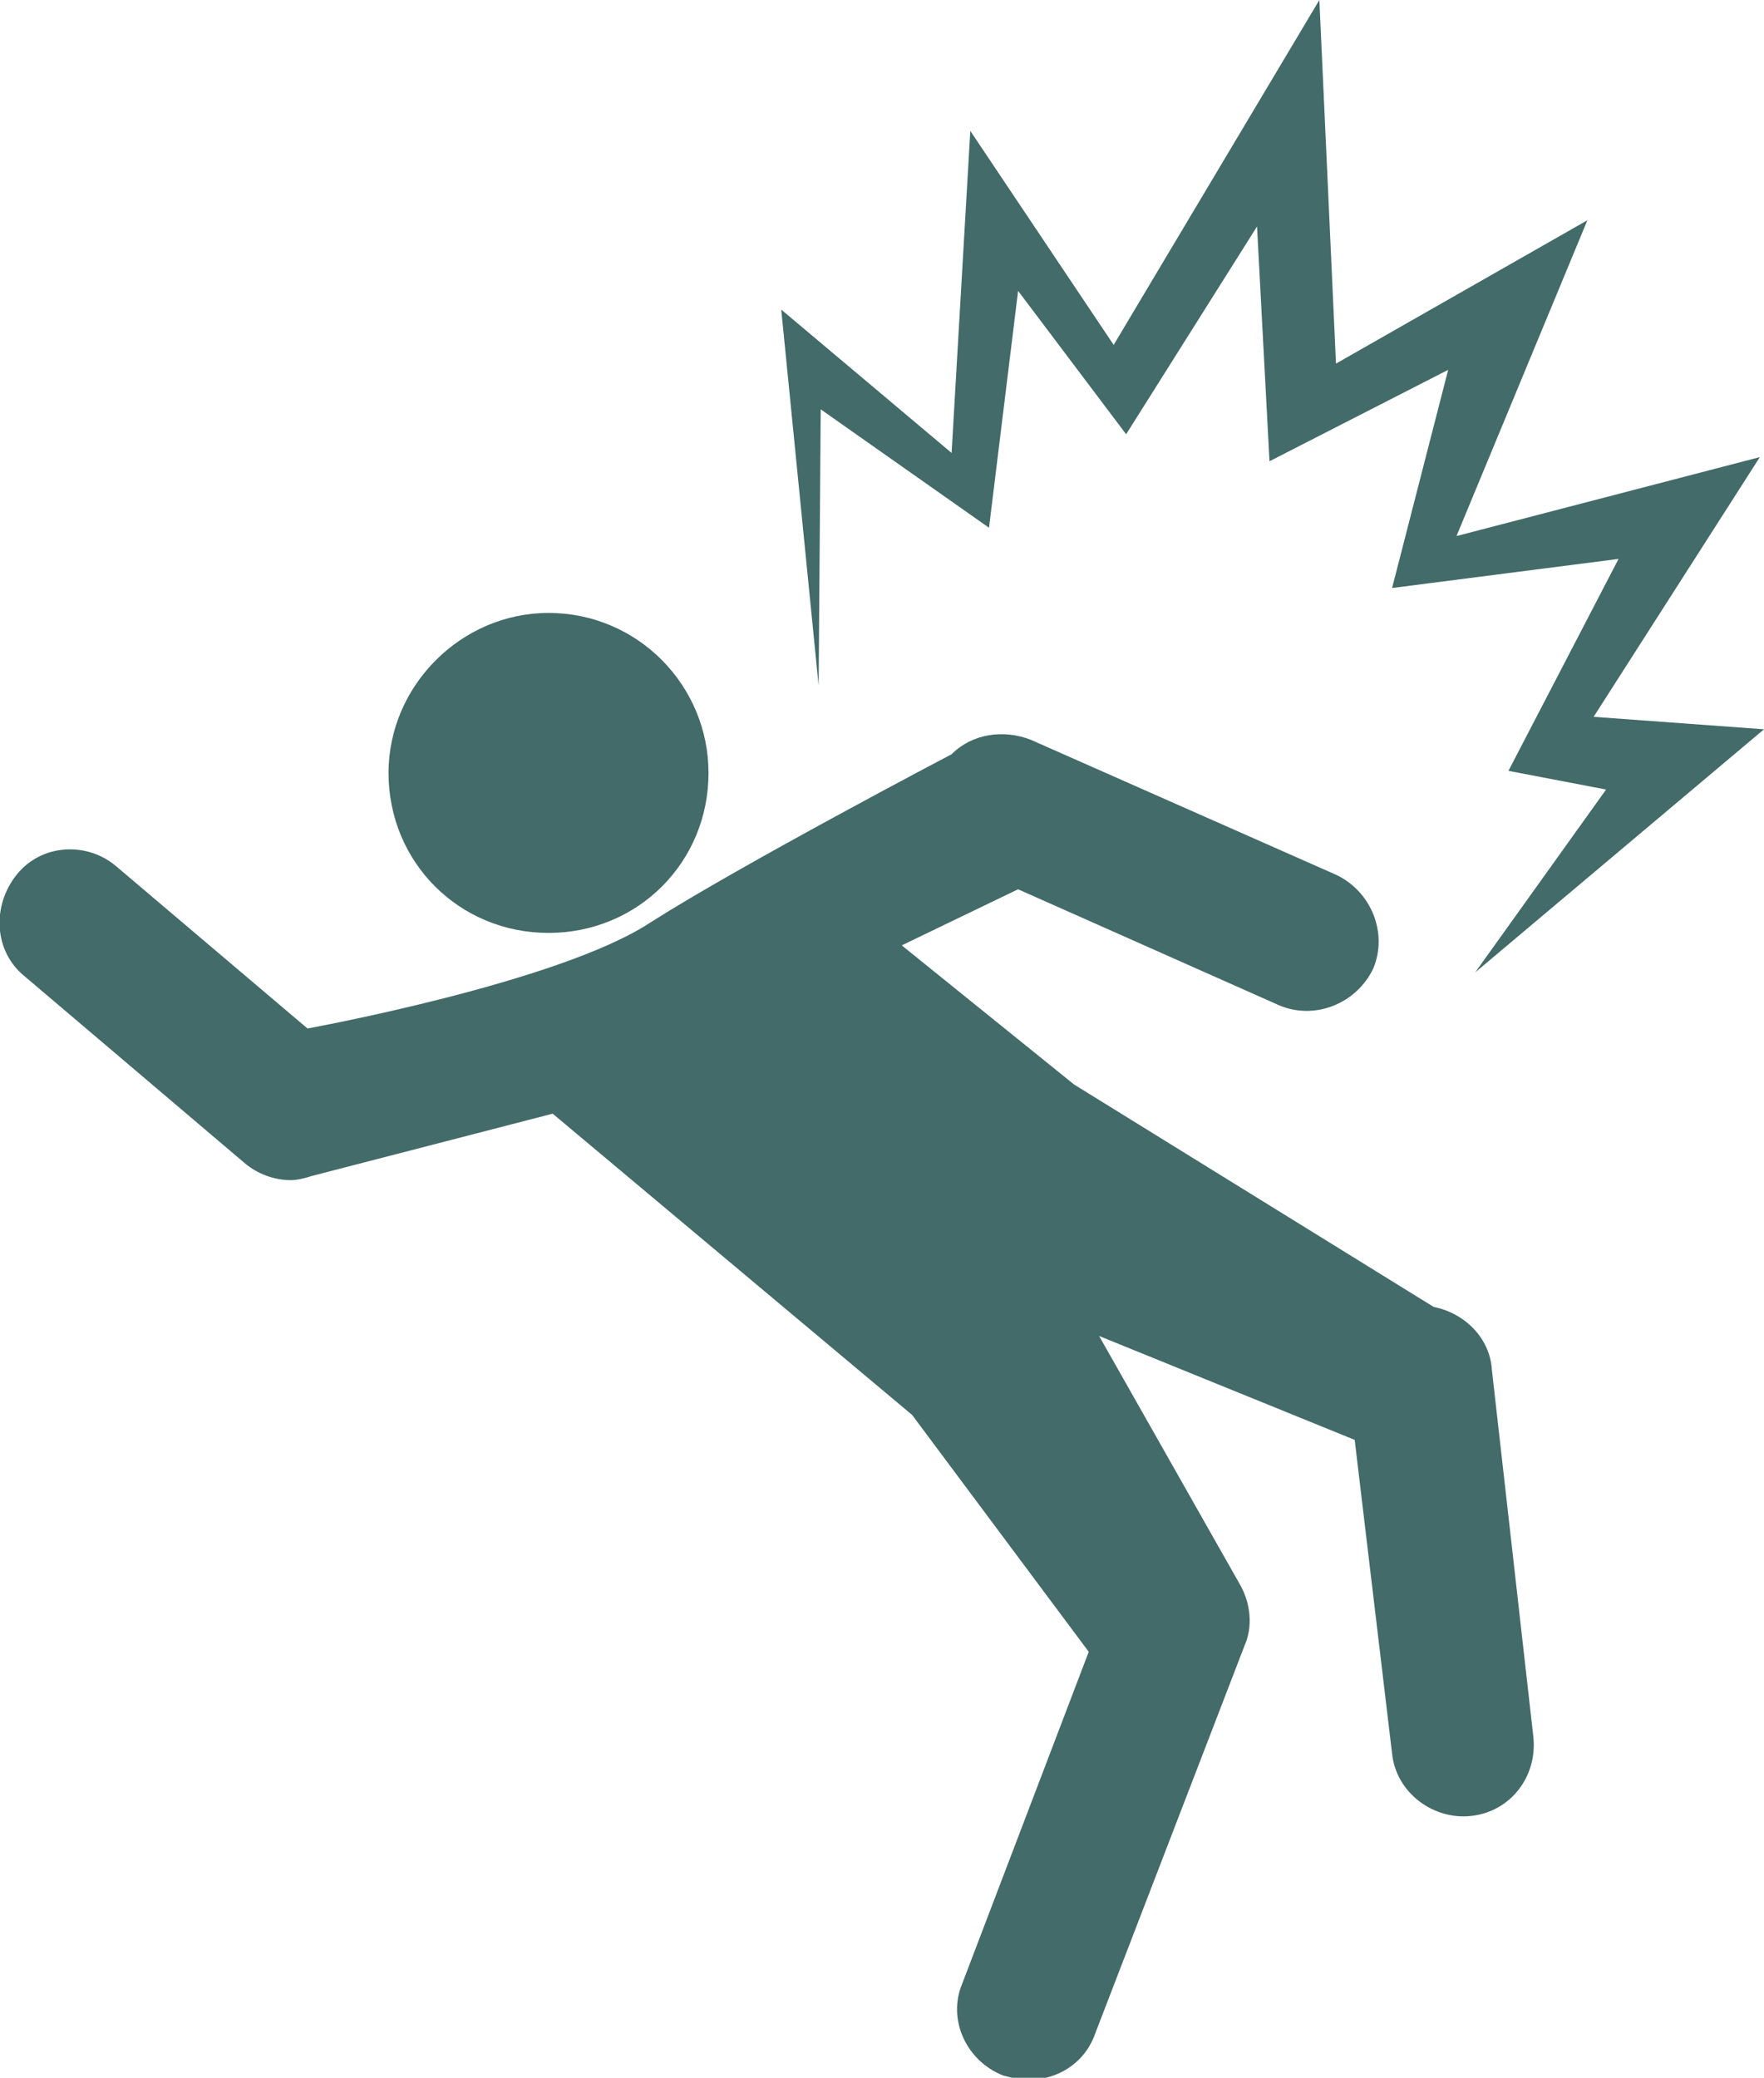 <?xml version="1.0" encoding="utf-8"?>
<!-- Generator: Adobe Illustrator 19.1.0, SVG Export Plug-In . SVG Version: 6.00 Build 0)  -->
<svg version="1.1" id="Layer_1" xmlns="http://www.w3.org/2000/svg" xmlns:xlink="http://www.w3.org/1999/xlink" x="0px" y="0px"
	 viewBox="-28 20.7 84.9 100" style="enable-background:new -28 20.7 84.9 100;" xml:space="preserve">
<style type="text/css">
	.st0{fill:#426B69;}
</style>
<path class="st0" d="M45.8,104.3c0.2,1.9-1.1,3.6-3,3.8c-1.8,0.2-3.6-1.1-3.8-3L37.2,90L24.9,85l6.8,12c0.5,0.9,0.6,2,0.2,2.9
	l-7.2,18.7c-0.5,1.4-1.8,2.2-3.2,2.2c-0.4,0-0.8-0.1-1.2-0.2c-1.8-0.7-2.7-2.7-2-4.4l6.1-16l-8.5-11.4L-1.4,74.3l-11.6,3
	c-0.3,0.1-0.7,0.2-1,0.2c-0.8,0-1.6-0.3-2.2-0.8l-10.6-9c-1.5-1.2-1.6-3.4-0.4-4.9c1.2-1.5,3.4-1.6,4.8-0.4l9.2,7.8
	c0,0,12.1-2.2,16.5-5.1C7.7,62.3,17.8,57,17.8,57c1-1,2.5-1.2,3.8-0.7l14.7,6.5c1.7,0.8,2.5,2.8,1.8,4.5c-0.8,1.7-2.8,2.5-4.5,1.8
	l-12.6-5.6l-5.6,2.7l8.3,6.7l17.3,10.7c1.5,0.3,2.7,1.5,2.8,3L45.8,104.3z"/>
<path class="st0" d="M6.1,57.9c0,4.3-3.4,7.7-7.7,7.7c-4.3,0-7.7-3.4-7.7-7.7c0-4.2,3.5-7.7,7.7-7.7C2.7,50.2,6.1,53.7,6.1,57.9z"/>
<polygon class="st0" points="11.4,53.7 9.6,35.6 17.8,42.5 18.7,27 25.6,37.3 35.5,20.7 36.3,38.2 48.4,31.3 42.1,46.5 56.7,42.7 
	48.7,55.2 56.9,55.8 43,67.5 49.3,58.7 44.6,57.8 49.9,47.6 39,49 41.7,38.5 33.1,42.9 32.5,31.6 26.2,41.6 21,34.7 19.6,46.1 
	11.5,40.4 "/>
</svg>
